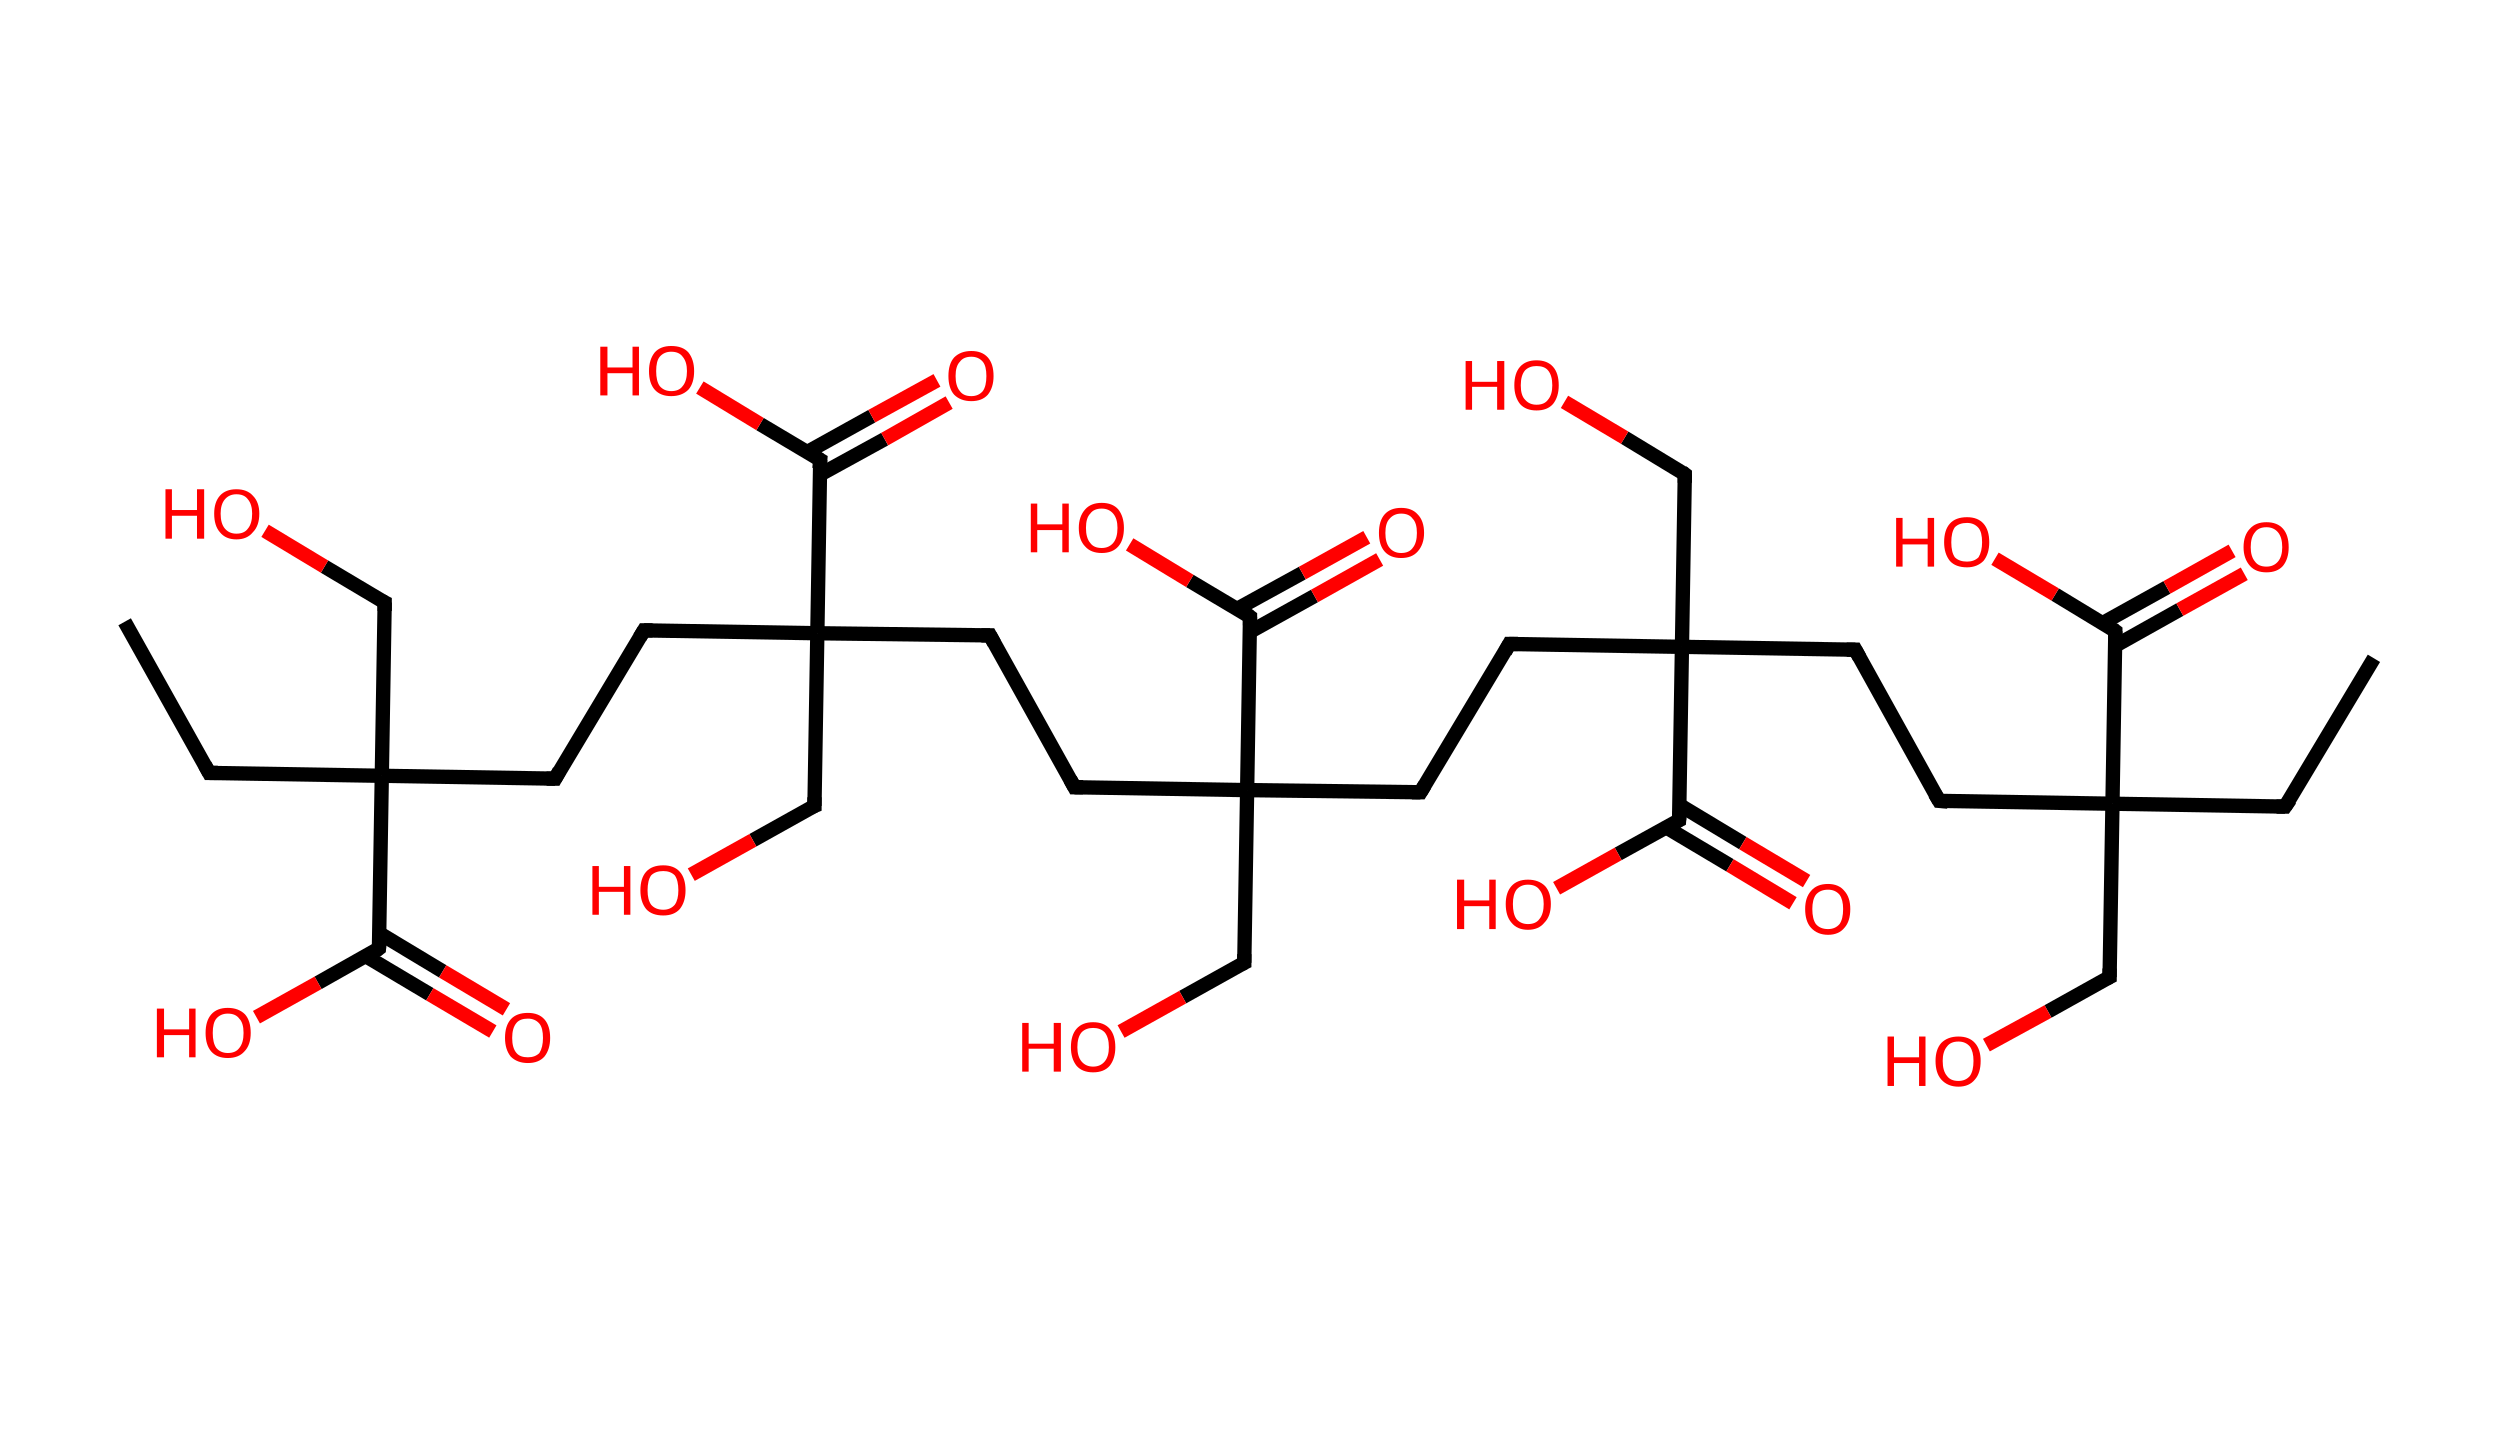 <?xml version='1.0' encoding='ASCII' standalone='yes'?>
<svg xmlns="http://www.w3.org/2000/svg" xmlns:rdkit="http://www.rdkit.org/xml" xmlns:xlink="http://www.w3.org/1999/xlink" version="1.1" baseProfile="full" xml:space="preserve" width="349px" height="200px" viewBox="0 0 349 200">
<!-- END OF HEADER -->
<rect style="opacity:1.0;fill:#FFFFFF;stroke:none" width="349.0" height="200.0" x="0.0" y="0.0"> </rect>
<path class="bond-0 atom-0 atom-1" d="M 331.4,91.9 L 319.0,112.6" style="fill:none;fill-rule:evenodd;stroke:#000000;stroke-width:2.0px;stroke-linecap:butt;stroke-linejoin:miter;stroke-opacity:1"/>
<path class="bond-1 atom-1 atom-2" d="M 319.0,112.6 L 294.9,112.2" style="fill:none;fill-rule:evenodd;stroke:#000000;stroke-width:2.0px;stroke-linecap:butt;stroke-linejoin:miter;stroke-opacity:1"/>
<path class="bond-2 atom-2 atom-3" d="M 294.9,112.2 L 294.5,136.4" style="fill:none;fill-rule:evenodd;stroke:#000000;stroke-width:2.0px;stroke-linecap:butt;stroke-linejoin:miter;stroke-opacity:1"/>
<path class="bond-3 atom-3 atom-4" d="M 294.5,136.4 L 285.9,141.2" style="fill:none;fill-rule:evenodd;stroke:#000000;stroke-width:2.0px;stroke-linecap:butt;stroke-linejoin:miter;stroke-opacity:1"/>
<path class="bond-3 atom-3 atom-4" d="M 285.9,141.2 L 277.3,145.9" style="fill:none;fill-rule:evenodd;stroke:#FF0000;stroke-width:2.0px;stroke-linecap:butt;stroke-linejoin:miter;stroke-opacity:1"/>
<path class="bond-4 atom-2 atom-5" d="M 294.9,112.2 L 270.7,111.8" style="fill:none;fill-rule:evenodd;stroke:#000000;stroke-width:2.0px;stroke-linecap:butt;stroke-linejoin:miter;stroke-opacity:1"/>
<path class="bond-5 atom-5 atom-6" d="M 270.7,111.8 L 259.0,90.7" style="fill:none;fill-rule:evenodd;stroke:#000000;stroke-width:2.0px;stroke-linecap:butt;stroke-linejoin:miter;stroke-opacity:1"/>
<path class="bond-6 atom-6 atom-7" d="M 259.0,90.7 L 234.8,90.3" style="fill:none;fill-rule:evenodd;stroke:#000000;stroke-width:2.0px;stroke-linecap:butt;stroke-linejoin:miter;stroke-opacity:1"/>
<path class="bond-7 atom-7 atom-8" d="M 234.8,90.3 L 235.2,66.2" style="fill:none;fill-rule:evenodd;stroke:#000000;stroke-width:2.0px;stroke-linecap:butt;stroke-linejoin:miter;stroke-opacity:1"/>
<path class="bond-8 atom-8 atom-9" d="M 235.2,66.2 L 226.8,61.1" style="fill:none;fill-rule:evenodd;stroke:#000000;stroke-width:2.0px;stroke-linecap:butt;stroke-linejoin:miter;stroke-opacity:1"/>
<path class="bond-8 atom-8 atom-9" d="M 226.8,61.1 L 218.4,56.1" style="fill:none;fill-rule:evenodd;stroke:#FF0000;stroke-width:2.0px;stroke-linecap:butt;stroke-linejoin:miter;stroke-opacity:1"/>
<path class="bond-9 atom-7 atom-10" d="M 234.8,90.3 L 210.7,89.9" style="fill:none;fill-rule:evenodd;stroke:#000000;stroke-width:2.0px;stroke-linecap:butt;stroke-linejoin:miter;stroke-opacity:1"/>
<path class="bond-10 atom-10 atom-11" d="M 210.7,89.9 L 198.3,110.6" style="fill:none;fill-rule:evenodd;stroke:#000000;stroke-width:2.0px;stroke-linecap:butt;stroke-linejoin:miter;stroke-opacity:1"/>
<path class="bond-11 atom-11 atom-12" d="M 198.3,110.6 L 174.1,110.3" style="fill:none;fill-rule:evenodd;stroke:#000000;stroke-width:2.0px;stroke-linecap:butt;stroke-linejoin:miter;stroke-opacity:1"/>
<path class="bond-12 atom-12 atom-13" d="M 174.1,110.3 L 173.7,134.4" style="fill:none;fill-rule:evenodd;stroke:#000000;stroke-width:2.0px;stroke-linecap:butt;stroke-linejoin:miter;stroke-opacity:1"/>
<path class="bond-13 atom-13 atom-14" d="M 173.7,134.4 L 165.1,139.2" style="fill:none;fill-rule:evenodd;stroke:#000000;stroke-width:2.0px;stroke-linecap:butt;stroke-linejoin:miter;stroke-opacity:1"/>
<path class="bond-13 atom-13 atom-14" d="M 165.1,139.2 L 156.5,144.0" style="fill:none;fill-rule:evenodd;stroke:#FF0000;stroke-width:2.0px;stroke-linecap:butt;stroke-linejoin:miter;stroke-opacity:1"/>
<path class="bond-14 atom-12 atom-15" d="M 174.1,110.3 L 150.0,109.9" style="fill:none;fill-rule:evenodd;stroke:#000000;stroke-width:2.0px;stroke-linecap:butt;stroke-linejoin:miter;stroke-opacity:1"/>
<path class="bond-15 atom-15 atom-16" d="M 150.0,109.9 L 138.2,88.7" style="fill:none;fill-rule:evenodd;stroke:#000000;stroke-width:2.0px;stroke-linecap:butt;stroke-linejoin:miter;stroke-opacity:1"/>
<path class="bond-16 atom-16 atom-17" d="M 138.2,88.7 L 114.1,88.4" style="fill:none;fill-rule:evenodd;stroke:#000000;stroke-width:2.0px;stroke-linecap:butt;stroke-linejoin:miter;stroke-opacity:1"/>
<path class="bond-17 atom-17 atom-18" d="M 114.1,88.4 L 113.7,112.5" style="fill:none;fill-rule:evenodd;stroke:#000000;stroke-width:2.0px;stroke-linecap:butt;stroke-linejoin:miter;stroke-opacity:1"/>
<path class="bond-18 atom-18 atom-19" d="M 113.7,112.5 L 105.1,117.3" style="fill:none;fill-rule:evenodd;stroke:#000000;stroke-width:2.0px;stroke-linecap:butt;stroke-linejoin:miter;stroke-opacity:1"/>
<path class="bond-18 atom-18 atom-19" d="M 105.1,117.3 L 96.5,122.1" style="fill:none;fill-rule:evenodd;stroke:#FF0000;stroke-width:2.0px;stroke-linecap:butt;stroke-linejoin:miter;stroke-opacity:1"/>
<path class="bond-19 atom-17 atom-20" d="M 114.1,88.4 L 89.9,88.0" style="fill:none;fill-rule:evenodd;stroke:#000000;stroke-width:2.0px;stroke-linecap:butt;stroke-linejoin:miter;stroke-opacity:1"/>
<path class="bond-20 atom-20 atom-21" d="M 89.9,88.0 L 77.5,108.7" style="fill:none;fill-rule:evenodd;stroke:#000000;stroke-width:2.0px;stroke-linecap:butt;stroke-linejoin:miter;stroke-opacity:1"/>
<path class="bond-21 atom-21 atom-22" d="M 77.5,108.7 L 53.3,108.3" style="fill:none;fill-rule:evenodd;stroke:#000000;stroke-width:2.0px;stroke-linecap:butt;stroke-linejoin:miter;stroke-opacity:1"/>
<path class="bond-22 atom-22 atom-23" d="M 53.3,108.3 L 29.2,107.9" style="fill:none;fill-rule:evenodd;stroke:#000000;stroke-width:2.0px;stroke-linecap:butt;stroke-linejoin:miter;stroke-opacity:1"/>
<path class="bond-23 atom-23 atom-24" d="M 29.2,107.9 L 17.4,86.8" style="fill:none;fill-rule:evenodd;stroke:#000000;stroke-width:2.0px;stroke-linecap:butt;stroke-linejoin:miter;stroke-opacity:1"/>
<path class="bond-24 atom-22 atom-25" d="M 53.3,108.3 L 53.7,84.1" style="fill:none;fill-rule:evenodd;stroke:#000000;stroke-width:2.0px;stroke-linecap:butt;stroke-linejoin:miter;stroke-opacity:1"/>
<path class="bond-25 atom-25 atom-26" d="M 53.7,84.1 L 45.3,79.1" style="fill:none;fill-rule:evenodd;stroke:#000000;stroke-width:2.0px;stroke-linecap:butt;stroke-linejoin:miter;stroke-opacity:1"/>
<path class="bond-25 atom-25 atom-26" d="M 45.3,79.1 L 37.0,74.1" style="fill:none;fill-rule:evenodd;stroke:#FF0000;stroke-width:2.0px;stroke-linecap:butt;stroke-linejoin:miter;stroke-opacity:1"/>
<path class="bond-26 atom-22 atom-27" d="M 53.3,108.3 L 52.9,132.4" style="fill:none;fill-rule:evenodd;stroke:#000000;stroke-width:2.0px;stroke-linecap:butt;stroke-linejoin:miter;stroke-opacity:1"/>
<path class="bond-27 atom-27 atom-28" d="M 51.1,133.5 L 60.0,138.8" style="fill:none;fill-rule:evenodd;stroke:#000000;stroke-width:2.0px;stroke-linecap:butt;stroke-linejoin:miter;stroke-opacity:1"/>
<path class="bond-27 atom-27 atom-28" d="M 60.0,138.8 L 68.8,144.0" style="fill:none;fill-rule:evenodd;stroke:#FF0000;stroke-width:2.0px;stroke-linecap:butt;stroke-linejoin:miter;stroke-opacity:1"/>
<path class="bond-27 atom-27 atom-28" d="M 53.0,130.3 L 61.8,135.6" style="fill:none;fill-rule:evenodd;stroke:#000000;stroke-width:2.0px;stroke-linecap:butt;stroke-linejoin:miter;stroke-opacity:1"/>
<path class="bond-27 atom-27 atom-28" d="M 61.8,135.6 L 70.7,140.9" style="fill:none;fill-rule:evenodd;stroke:#FF0000;stroke-width:2.0px;stroke-linecap:butt;stroke-linejoin:miter;stroke-opacity:1"/>
<path class="bond-28 atom-27 atom-29" d="M 52.9,132.4 L 44.4,137.2" style="fill:none;fill-rule:evenodd;stroke:#000000;stroke-width:2.0px;stroke-linecap:butt;stroke-linejoin:miter;stroke-opacity:1"/>
<path class="bond-28 atom-27 atom-29" d="M 44.4,137.2 L 35.8,142.0" style="fill:none;fill-rule:evenodd;stroke:#FF0000;stroke-width:2.0px;stroke-linecap:butt;stroke-linejoin:miter;stroke-opacity:1"/>
<path class="bond-29 atom-17 atom-30" d="M 114.1,88.4 L 114.5,64.2" style="fill:none;fill-rule:evenodd;stroke:#000000;stroke-width:2.0px;stroke-linecap:butt;stroke-linejoin:miter;stroke-opacity:1"/>
<path class="bond-30 atom-30 atom-31" d="M 114.4,66.3 L 123.5,61.3" style="fill:none;fill-rule:evenodd;stroke:#000000;stroke-width:2.0px;stroke-linecap:butt;stroke-linejoin:miter;stroke-opacity:1"/>
<path class="bond-30 atom-30 atom-31" d="M 123.5,61.3 L 132.5,56.2" style="fill:none;fill-rule:evenodd;stroke:#FF0000;stroke-width:2.0px;stroke-linecap:butt;stroke-linejoin:miter;stroke-opacity:1"/>
<path class="bond-30 atom-30 atom-31" d="M 112.7,63.1 L 121.7,58.1" style="fill:none;fill-rule:evenodd;stroke:#000000;stroke-width:2.0px;stroke-linecap:butt;stroke-linejoin:miter;stroke-opacity:1"/>
<path class="bond-30 atom-30 atom-31" d="M 121.7,58.1 L 130.8,53.1" style="fill:none;fill-rule:evenodd;stroke:#FF0000;stroke-width:2.0px;stroke-linecap:butt;stroke-linejoin:miter;stroke-opacity:1"/>
<path class="bond-31 atom-30 atom-32" d="M 114.5,64.2 L 106.1,59.2" style="fill:none;fill-rule:evenodd;stroke:#000000;stroke-width:2.0px;stroke-linecap:butt;stroke-linejoin:miter;stroke-opacity:1"/>
<path class="bond-31 atom-30 atom-32" d="M 106.1,59.2 L 97.7,54.1" style="fill:none;fill-rule:evenodd;stroke:#FF0000;stroke-width:2.0px;stroke-linecap:butt;stroke-linejoin:miter;stroke-opacity:1"/>
<path class="bond-32 atom-12 atom-33" d="M 174.1,110.3 L 174.5,86.1" style="fill:none;fill-rule:evenodd;stroke:#000000;stroke-width:2.0px;stroke-linecap:butt;stroke-linejoin:miter;stroke-opacity:1"/>
<path class="bond-33 atom-33 atom-34" d="M 174.5,88.2 L 183.5,83.2" style="fill:none;fill-rule:evenodd;stroke:#000000;stroke-width:2.0px;stroke-linecap:butt;stroke-linejoin:miter;stroke-opacity:1"/>
<path class="bond-33 atom-33 atom-34" d="M 183.5,83.2 L 192.6,78.1" style="fill:none;fill-rule:evenodd;stroke:#FF0000;stroke-width:2.0px;stroke-linecap:butt;stroke-linejoin:miter;stroke-opacity:1"/>
<path class="bond-33 atom-33 atom-34" d="M 172.7,85.0 L 181.8,80.0" style="fill:none;fill-rule:evenodd;stroke:#000000;stroke-width:2.0px;stroke-linecap:butt;stroke-linejoin:miter;stroke-opacity:1"/>
<path class="bond-33 atom-33 atom-34" d="M 181.8,80.0 L 190.8,75.0" style="fill:none;fill-rule:evenodd;stroke:#FF0000;stroke-width:2.0px;stroke-linecap:butt;stroke-linejoin:miter;stroke-opacity:1"/>
<path class="bond-34 atom-33 atom-35" d="M 174.5,86.1 L 166.1,81.1" style="fill:none;fill-rule:evenodd;stroke:#000000;stroke-width:2.0px;stroke-linecap:butt;stroke-linejoin:miter;stroke-opacity:1"/>
<path class="bond-34 atom-33 atom-35" d="M 166.1,81.1 L 157.7,76.0" style="fill:none;fill-rule:evenodd;stroke:#FF0000;stroke-width:2.0px;stroke-linecap:butt;stroke-linejoin:miter;stroke-opacity:1"/>
<path class="bond-35 atom-7 atom-36" d="M 234.8,90.3 L 234.4,114.5" style="fill:none;fill-rule:evenodd;stroke:#000000;stroke-width:2.0px;stroke-linecap:butt;stroke-linejoin:miter;stroke-opacity:1"/>
<path class="bond-36 atom-36 atom-37" d="M 232.6,115.5 L 241.5,120.8" style="fill:none;fill-rule:evenodd;stroke:#000000;stroke-width:2.0px;stroke-linecap:butt;stroke-linejoin:miter;stroke-opacity:1"/>
<path class="bond-36 atom-36 atom-37" d="M 241.5,120.8 L 250.3,126.1" style="fill:none;fill-rule:evenodd;stroke:#FF0000;stroke-width:2.0px;stroke-linecap:butt;stroke-linejoin:miter;stroke-opacity:1"/>
<path class="bond-36 atom-36 atom-37" d="M 234.5,112.4 L 243.3,117.7" style="fill:none;fill-rule:evenodd;stroke:#000000;stroke-width:2.0px;stroke-linecap:butt;stroke-linejoin:miter;stroke-opacity:1"/>
<path class="bond-36 atom-36 atom-37" d="M 243.3,117.7 L 252.2,123.0" style="fill:none;fill-rule:evenodd;stroke:#FF0000;stroke-width:2.0px;stroke-linecap:butt;stroke-linejoin:miter;stroke-opacity:1"/>
<path class="bond-37 atom-36 atom-38" d="M 234.4,114.5 L 225.9,119.2" style="fill:none;fill-rule:evenodd;stroke:#000000;stroke-width:2.0px;stroke-linecap:butt;stroke-linejoin:miter;stroke-opacity:1"/>
<path class="bond-37 atom-36 atom-38" d="M 225.9,119.2 L 217.3,124.0" style="fill:none;fill-rule:evenodd;stroke:#FF0000;stroke-width:2.0px;stroke-linecap:butt;stroke-linejoin:miter;stroke-opacity:1"/>
<path class="bond-38 atom-2 atom-39" d="M 294.9,112.2 L 295.3,88.1" style="fill:none;fill-rule:evenodd;stroke:#000000;stroke-width:2.0px;stroke-linecap:butt;stroke-linejoin:miter;stroke-opacity:1"/>
<path class="bond-39 atom-39 atom-40" d="M 295.2,90.2 L 304.3,85.1" style="fill:none;fill-rule:evenodd;stroke:#000000;stroke-width:2.0px;stroke-linecap:butt;stroke-linejoin:miter;stroke-opacity:1"/>
<path class="bond-39 atom-39 atom-40" d="M 304.3,85.1 L 313.3,80.1" style="fill:none;fill-rule:evenodd;stroke:#FF0000;stroke-width:2.0px;stroke-linecap:butt;stroke-linejoin:miter;stroke-opacity:1"/>
<path class="bond-39 atom-39 atom-40" d="M 293.5,87.0 L 302.5,82.0" style="fill:none;fill-rule:evenodd;stroke:#000000;stroke-width:2.0px;stroke-linecap:butt;stroke-linejoin:miter;stroke-opacity:1"/>
<path class="bond-39 atom-39 atom-40" d="M 302.5,82.0 L 311.6,76.9" style="fill:none;fill-rule:evenodd;stroke:#FF0000;stroke-width:2.0px;stroke-linecap:butt;stroke-linejoin:miter;stroke-opacity:1"/>
<path class="bond-40 atom-39 atom-41" d="M 295.3,88.1 L 286.9,83.0" style="fill:none;fill-rule:evenodd;stroke:#000000;stroke-width:2.0px;stroke-linecap:butt;stroke-linejoin:miter;stroke-opacity:1"/>
<path class="bond-40 atom-39 atom-41" d="M 286.9,83.0 L 278.5,78.0" style="fill:none;fill-rule:evenodd;stroke:#FF0000;stroke-width:2.0px;stroke-linecap:butt;stroke-linejoin:miter;stroke-opacity:1"/>
<path d="M 319.7,111.6 L 319.0,112.6 L 317.8,112.6" style="fill:none;stroke:#000000;stroke-width:2.0px;stroke-linecap:butt;stroke-linejoin:miter;stroke-opacity:1;"/>
<path d="M 294.5,135.2 L 294.5,136.4 L 294.1,136.6" style="fill:none;stroke:#000000;stroke-width:2.0px;stroke-linecap:butt;stroke-linejoin:miter;stroke-opacity:1;"/>
<path d="M 271.9,111.9 L 270.7,111.8 L 270.1,110.8" style="fill:none;stroke:#000000;stroke-width:2.0px;stroke-linecap:butt;stroke-linejoin:miter;stroke-opacity:1;"/>
<path d="M 259.6,91.8 L 259.0,90.7 L 257.8,90.7" style="fill:none;stroke:#000000;stroke-width:2.0px;stroke-linecap:butt;stroke-linejoin:miter;stroke-opacity:1;"/>
<path d="M 235.2,67.4 L 235.2,66.2 L 234.8,65.9" style="fill:none;stroke:#000000;stroke-width:2.0px;stroke-linecap:butt;stroke-linejoin:miter;stroke-opacity:1;"/>
<path d="M 211.9,89.9 L 210.7,89.9 L 210.1,91.0" style="fill:none;stroke:#000000;stroke-width:2.0px;stroke-linecap:butt;stroke-linejoin:miter;stroke-opacity:1;"/>
<path d="M 198.9,109.6 L 198.3,110.6 L 197.1,110.6" style="fill:none;stroke:#000000;stroke-width:2.0px;stroke-linecap:butt;stroke-linejoin:miter;stroke-opacity:1;"/>
<path d="M 173.7,133.2 L 173.7,134.4 L 173.3,134.6" style="fill:none;stroke:#000000;stroke-width:2.0px;stroke-linecap:butt;stroke-linejoin:miter;stroke-opacity:1;"/>
<path d="M 151.2,109.9 L 150.0,109.9 L 149.4,108.8" style="fill:none;stroke:#000000;stroke-width:2.0px;stroke-linecap:butt;stroke-linejoin:miter;stroke-opacity:1;"/>
<path d="M 138.8,89.8 L 138.2,88.7 L 137.0,88.7" style="fill:none;stroke:#000000;stroke-width:2.0px;stroke-linecap:butt;stroke-linejoin:miter;stroke-opacity:1;"/>
<path d="M 113.7,111.3 L 113.7,112.5 L 113.2,112.7" style="fill:none;stroke:#000000;stroke-width:2.0px;stroke-linecap:butt;stroke-linejoin:miter;stroke-opacity:1;"/>
<path d="M 91.1,88.0 L 89.9,88.0 L 89.3,89.0" style="fill:none;stroke:#000000;stroke-width:2.0px;stroke-linecap:butt;stroke-linejoin:miter;stroke-opacity:1;"/>
<path d="M 78.1,107.6 L 77.5,108.7 L 76.3,108.7" style="fill:none;stroke:#000000;stroke-width:2.0px;stroke-linecap:butt;stroke-linejoin:miter;stroke-opacity:1;"/>
<path d="M 30.4,107.9 L 29.2,107.9 L 28.6,106.8" style="fill:none;stroke:#000000;stroke-width:2.0px;stroke-linecap:butt;stroke-linejoin:miter;stroke-opacity:1;"/>
<path d="M 53.7,85.3 L 53.7,84.1 L 53.3,83.9" style="fill:none;stroke:#000000;stroke-width:2.0px;stroke-linecap:butt;stroke-linejoin:miter;stroke-opacity:1;"/>
<path d="M 53.0,131.2 L 52.9,132.4 L 52.5,132.7" style="fill:none;stroke:#000000;stroke-width:2.0px;stroke-linecap:butt;stroke-linejoin:miter;stroke-opacity:1;"/>
<path d="M 114.4,65.4 L 114.5,64.2 L 114.0,63.9" style="fill:none;stroke:#000000;stroke-width:2.0px;stroke-linecap:butt;stroke-linejoin:miter;stroke-opacity:1;"/>
<path d="M 174.5,87.3 L 174.5,86.1 L 174.1,85.8" style="fill:none;stroke:#000000;stroke-width:2.0px;stroke-linecap:butt;stroke-linejoin:miter;stroke-opacity:1;"/>
<path d="M 234.5,113.3 L 234.4,114.5 L 234.0,114.7" style="fill:none;stroke:#000000;stroke-width:2.0px;stroke-linecap:butt;stroke-linejoin:miter;stroke-opacity:1;"/>
<path d="M 295.3,89.3 L 295.3,88.1 L 294.9,87.8" style="fill:none;stroke:#000000;stroke-width:2.0px;stroke-linecap:butt;stroke-linejoin:miter;stroke-opacity:1;"/>
<path class="atom-4" d="M 263.5 144.7 L 264.4 144.7 L 264.4 147.6 L 267.9 147.6 L 267.9 144.7 L 268.8 144.7 L 268.8 151.6 L 267.9 151.6 L 267.9 148.4 L 264.4 148.4 L 264.4 151.6 L 263.5 151.6 L 263.5 144.7 " fill="#FF0000"/>
<path class="atom-4" d="M 270.2 148.1 Q 270.2 146.5, 271.0 145.6 Q 271.9 144.7, 273.4 144.7 Q 274.9 144.7, 275.7 145.6 Q 276.5 146.5, 276.5 148.1 Q 276.5 149.8, 275.7 150.7 Q 274.9 151.7, 273.4 151.7 Q 271.9 151.7, 271.0 150.7 Q 270.2 149.8, 270.2 148.1 M 273.4 150.9 Q 274.4 150.9, 275.0 150.2 Q 275.5 149.5, 275.5 148.1 Q 275.5 146.8, 275.0 146.1 Q 274.4 145.4, 273.4 145.4 Q 272.3 145.4, 271.8 146.1 Q 271.2 146.8, 271.2 148.1 Q 271.2 149.5, 271.8 150.2 Q 272.3 150.9, 273.4 150.9 " fill="#FF0000"/>
<path class="atom-9" d="M 204.6 50.4 L 205.5 50.4 L 205.5 53.3 L 209.0 53.3 L 209.0 50.4 L 210.0 50.4 L 210.0 57.2 L 209.0 57.2 L 209.0 54.0 L 205.5 54.0 L 205.5 57.2 L 204.6 57.2 L 204.6 50.4 " fill="#FF0000"/>
<path class="atom-9" d="M 211.4 53.8 Q 211.4 52.1, 212.2 51.2 Q 213.0 50.3, 214.5 50.3 Q 216.0 50.3, 216.8 51.2 Q 217.6 52.1, 217.6 53.8 Q 217.6 55.4, 216.8 56.4 Q 216.0 57.3, 214.5 57.3 Q 213.0 57.3, 212.2 56.4 Q 211.4 55.4, 211.4 53.8 M 214.5 56.5 Q 215.6 56.5, 216.1 55.8 Q 216.7 55.1, 216.7 53.8 Q 216.7 52.4, 216.1 51.7 Q 215.6 51.1, 214.5 51.1 Q 213.5 51.1, 212.9 51.7 Q 212.3 52.4, 212.3 53.8 Q 212.3 55.2, 212.9 55.8 Q 213.5 56.5, 214.5 56.5 " fill="#FF0000"/>
<path class="atom-14" d="M 142.7 142.8 L 143.6 142.8 L 143.6 145.7 L 147.1 145.7 L 147.1 142.8 L 148.1 142.8 L 148.1 149.6 L 147.1 149.6 L 147.1 146.4 L 143.6 146.4 L 143.6 149.6 L 142.7 149.6 L 142.7 142.8 " fill="#FF0000"/>
<path class="atom-14" d="M 149.5 146.2 Q 149.5 144.5, 150.3 143.6 Q 151.1 142.7, 152.6 142.7 Q 154.1 142.7, 154.9 143.6 Q 155.7 144.5, 155.7 146.2 Q 155.7 147.8, 154.9 148.8 Q 154.1 149.7, 152.6 149.7 Q 151.1 149.7, 150.3 148.8 Q 149.5 147.8, 149.5 146.2 M 152.6 148.9 Q 153.6 148.9, 154.2 148.2 Q 154.8 147.5, 154.8 146.2 Q 154.8 144.8, 154.2 144.1 Q 153.6 143.5, 152.6 143.5 Q 151.6 143.5, 151.0 144.1 Q 150.4 144.8, 150.4 146.2 Q 150.4 147.5, 151.0 148.2 Q 151.6 148.9, 152.6 148.9 " fill="#FF0000"/>
<path class="atom-19" d="M 82.7 120.9 L 83.6 120.9 L 83.6 123.8 L 87.1 123.8 L 87.1 120.9 L 88.0 120.9 L 88.0 127.7 L 87.1 127.7 L 87.1 124.5 L 83.6 124.5 L 83.6 127.7 L 82.7 127.7 L 82.7 120.9 " fill="#FF0000"/>
<path class="atom-19" d="M 89.4 124.3 Q 89.4 122.6, 90.2 121.7 Q 91.0 120.8, 92.6 120.8 Q 94.1 120.8, 94.9 121.7 Q 95.7 122.6, 95.7 124.3 Q 95.7 125.9, 94.9 126.9 Q 94.1 127.8, 92.6 127.8 Q 91.0 127.8, 90.2 126.9 Q 89.4 125.9, 89.4 124.3 M 92.6 127.0 Q 93.6 127.0, 94.2 126.3 Q 94.7 125.6, 94.7 124.3 Q 94.7 122.9, 94.2 122.2 Q 93.6 121.6, 92.6 121.6 Q 91.5 121.6, 90.9 122.2 Q 90.4 122.9, 90.4 124.3 Q 90.4 125.6, 90.9 126.3 Q 91.5 127.0, 92.6 127.0 " fill="#FF0000"/>
<path class="atom-26" d="M 23.1 68.3 L 24.0 68.3 L 24.0 71.2 L 27.5 71.2 L 27.5 68.3 L 28.5 68.3 L 28.5 75.2 L 27.5 75.2 L 27.5 72.0 L 24.0 72.0 L 24.0 75.2 L 23.1 75.2 L 23.1 68.3 " fill="#FF0000"/>
<path class="atom-26" d="M 29.9 71.7 Q 29.9 70.1, 30.7 69.2 Q 31.5 68.3, 33.0 68.3 Q 34.5 68.3, 35.3 69.2 Q 36.2 70.1, 36.2 71.7 Q 36.2 73.4, 35.3 74.3 Q 34.5 75.3, 33.0 75.3 Q 31.5 75.3, 30.7 74.3 Q 29.9 73.4, 29.9 71.7 M 33.0 74.5 Q 34.1 74.5, 34.6 73.8 Q 35.2 73.1, 35.2 71.7 Q 35.2 70.4, 34.6 69.7 Q 34.1 69.0, 33.0 69.0 Q 32.0 69.0, 31.4 69.7 Q 30.8 70.4, 30.8 71.7 Q 30.8 73.1, 31.4 73.8 Q 32.0 74.5, 33.0 74.5 " fill="#FF0000"/>
<path class="atom-28" d="M 70.5 144.9 Q 70.5 143.2, 71.3 142.3 Q 72.1 141.4, 73.7 141.4 Q 75.2 141.4, 76.0 142.3 Q 76.8 143.2, 76.8 144.9 Q 76.8 146.5, 76.0 147.5 Q 75.2 148.4, 73.7 148.4 Q 72.2 148.4, 71.3 147.5 Q 70.5 146.5, 70.5 144.9 M 73.7 147.6 Q 74.7 147.6, 75.3 147.0 Q 75.8 146.2, 75.8 144.9 Q 75.8 143.5, 75.3 142.9 Q 74.7 142.2, 73.7 142.2 Q 72.6 142.2, 72.1 142.8 Q 71.5 143.5, 71.5 144.9 Q 71.5 146.3, 72.1 147.0 Q 72.6 147.6, 73.7 147.6 " fill="#FF0000"/>
<path class="atom-29" d="M 21.9 140.8 L 22.9 140.8 L 22.9 143.7 L 26.4 143.7 L 26.4 140.8 L 27.3 140.8 L 27.3 147.6 L 26.4 147.6 L 26.4 144.5 L 22.9 144.5 L 22.9 147.6 L 21.9 147.6 L 21.9 140.8 " fill="#FF0000"/>
<path class="atom-29" d="M 28.7 144.2 Q 28.7 142.5, 29.5 141.6 Q 30.3 140.7, 31.8 140.7 Q 33.3 140.7, 34.2 141.6 Q 35.0 142.5, 35.0 144.2 Q 35.0 145.9, 34.1 146.8 Q 33.3 147.7, 31.8 147.7 Q 30.3 147.7, 29.5 146.8 Q 28.7 145.9, 28.7 144.2 M 31.8 147.0 Q 32.9 147.0, 33.4 146.3 Q 34.0 145.6, 34.0 144.2 Q 34.0 142.8, 33.4 142.2 Q 32.9 141.5, 31.8 141.5 Q 30.8 141.5, 30.2 142.2 Q 29.7 142.8, 29.7 144.2 Q 29.7 145.6, 30.2 146.3 Q 30.8 147.0, 31.8 147.0 " fill="#FF0000"/>
<path class="atom-31" d="M 132.4 52.5 Q 132.4 50.8, 133.2 49.9 Q 134.1 49.0, 135.6 49.0 Q 137.1 49.0, 137.9 49.9 Q 138.7 50.8, 138.7 52.5 Q 138.7 54.1, 137.9 55.1 Q 137.1 56.0, 135.6 56.0 Q 134.1 56.0, 133.2 55.1 Q 132.4 54.2, 132.4 52.5 M 135.6 55.3 Q 136.6 55.3, 137.2 54.6 Q 137.7 53.9, 137.7 52.5 Q 137.7 51.1, 137.2 50.5 Q 136.6 49.8, 135.6 49.8 Q 134.5 49.8, 134.0 50.5 Q 133.4 51.1, 133.4 52.5 Q 133.4 53.9, 134.0 54.6 Q 134.5 55.3, 135.6 55.3 " fill="#FF0000"/>
<path class="atom-32" d="M 83.8 48.4 L 84.8 48.4 L 84.8 51.3 L 88.3 51.3 L 88.3 48.4 L 89.2 48.4 L 89.2 55.2 L 88.3 55.2 L 88.3 52.1 L 84.8 52.1 L 84.8 55.2 L 83.8 55.2 L 83.8 48.4 " fill="#FF0000"/>
<path class="atom-32" d="M 90.6 51.8 Q 90.6 50.2, 91.4 49.2 Q 92.2 48.3, 93.7 48.3 Q 95.3 48.3, 96.1 49.2 Q 96.9 50.2, 96.9 51.8 Q 96.9 53.5, 96.1 54.4 Q 95.2 55.3, 93.7 55.3 Q 92.2 55.3, 91.4 54.4 Q 90.6 53.5, 90.6 51.8 M 93.7 54.6 Q 94.8 54.6, 95.3 53.9 Q 95.9 53.2, 95.9 51.8 Q 95.9 50.5, 95.3 49.8 Q 94.8 49.1, 93.7 49.1 Q 92.7 49.1, 92.1 49.8 Q 91.6 50.4, 91.6 51.8 Q 91.6 53.2, 92.1 53.9 Q 92.7 54.6, 93.7 54.6 " fill="#FF0000"/>
<path class="atom-34" d="M 192.5 74.4 Q 192.5 72.7, 193.3 71.8 Q 194.1 70.9, 195.6 70.9 Q 197.1 70.9, 197.9 71.8 Q 198.8 72.7, 198.8 74.4 Q 198.8 76.0, 197.9 77.0 Q 197.1 77.9, 195.6 77.9 Q 194.1 77.9, 193.3 77.0 Q 192.5 76.1, 192.5 74.4 M 195.6 77.2 Q 196.7 77.2, 197.2 76.5 Q 197.8 75.8, 197.8 74.4 Q 197.8 73.0, 197.2 72.4 Q 196.7 71.7, 195.6 71.7 Q 194.6 71.7, 194.0 72.4 Q 193.4 73.0, 193.4 74.4 Q 193.4 75.8, 194.0 76.5 Q 194.6 77.2, 195.6 77.2 " fill="#FF0000"/>
<path class="atom-35" d="M 143.9 70.3 L 144.8 70.3 L 144.8 73.2 L 148.3 73.2 L 148.3 70.3 L 149.2 70.3 L 149.2 77.1 L 148.3 77.1 L 148.3 74.0 L 144.8 74.0 L 144.8 77.1 L 143.9 77.1 L 143.9 70.3 " fill="#FF0000"/>
<path class="atom-35" d="M 150.6 73.7 Q 150.6 72.1, 151.5 71.1 Q 152.3 70.2, 153.8 70.2 Q 155.3 70.2, 156.1 71.1 Q 156.9 72.1, 156.9 73.7 Q 156.9 75.4, 156.1 76.3 Q 155.3 77.2, 153.8 77.2 Q 152.3 77.2, 151.5 76.3 Q 150.6 75.4, 150.6 73.7 M 153.8 76.5 Q 154.8 76.5, 155.4 75.8 Q 156.0 75.1, 156.0 73.7 Q 156.0 72.4, 155.4 71.7 Q 154.8 71.0, 153.8 71.0 Q 152.7 71.0, 152.2 71.7 Q 151.6 72.3, 151.6 73.7 Q 151.6 75.1, 152.2 75.8 Q 152.7 76.5, 153.8 76.5 " fill="#FF0000"/>
<path class="atom-37" d="M 252.0 126.9 Q 252.0 125.3, 252.8 124.4 Q 253.6 123.4, 255.2 123.4 Q 256.7 123.4, 257.5 124.4 Q 258.3 125.3, 258.3 126.9 Q 258.3 128.6, 257.5 129.5 Q 256.7 130.5, 255.2 130.5 Q 253.7 130.5, 252.8 129.5 Q 252.0 128.6, 252.0 126.9 M 255.2 129.7 Q 256.2 129.7, 256.8 129.0 Q 257.3 128.3, 257.3 126.9 Q 257.3 125.6, 256.8 124.9 Q 256.2 124.2, 255.2 124.2 Q 254.1 124.2, 253.5 124.9 Q 253.0 125.6, 253.0 126.9 Q 253.0 128.3, 253.5 129.0 Q 254.1 129.7, 255.2 129.7 " fill="#FF0000"/>
<path class="atom-38" d="M 203.4 122.8 L 204.4 122.8 L 204.4 125.7 L 207.9 125.7 L 207.9 122.8 L 208.8 122.8 L 208.8 129.7 L 207.9 129.7 L 207.9 126.5 L 204.4 126.5 L 204.4 129.7 L 203.4 129.7 L 203.4 122.8 " fill="#FF0000"/>
<path class="atom-38" d="M 210.2 126.2 Q 210.2 124.6, 211.0 123.7 Q 211.8 122.8, 213.3 122.8 Q 214.8 122.8, 215.7 123.7 Q 216.5 124.6, 216.5 126.2 Q 216.5 127.9, 215.6 128.8 Q 214.8 129.8, 213.3 129.8 Q 211.8 129.8, 211.0 128.8 Q 210.2 127.9, 210.2 126.2 M 213.3 129.0 Q 214.4 129.0, 214.9 128.3 Q 215.5 127.6, 215.5 126.2 Q 215.5 124.9, 214.9 124.2 Q 214.4 123.5, 213.3 123.5 Q 212.3 123.5, 211.7 124.2 Q 211.2 124.9, 211.2 126.2 Q 211.2 127.6, 211.7 128.3 Q 212.3 129.0, 213.3 129.0 " fill="#FF0000"/>
<path class="atom-40" d="M 313.2 76.4 Q 313.2 74.7, 314.1 73.8 Q 314.9 72.9, 316.4 72.9 Q 317.9 72.9, 318.7 73.8 Q 319.5 74.7, 319.5 76.4 Q 319.5 78.0, 318.7 79.0 Q 317.9 79.9, 316.4 79.9 Q 314.9 79.9, 314.1 79.0 Q 313.2 78.0, 313.2 76.4 M 316.4 79.1 Q 317.4 79.1, 318.0 78.4 Q 318.6 77.7, 318.6 76.4 Q 318.6 75.0, 318.0 74.3 Q 317.4 73.6, 316.4 73.6 Q 315.3 73.6, 314.8 74.3 Q 314.2 75.0, 314.2 76.4 Q 314.2 77.7, 314.8 78.4 Q 315.3 79.1, 316.4 79.1 " fill="#FF0000"/>
<path class="atom-41" d="M 264.7 72.3 L 265.6 72.3 L 265.6 75.2 L 269.1 75.2 L 269.1 72.3 L 270.0 72.3 L 270.0 79.1 L 269.1 79.1 L 269.1 76.0 L 265.6 76.0 L 265.6 79.1 L 264.7 79.1 L 264.7 72.3 " fill="#FF0000"/>
<path class="atom-41" d="M 271.4 75.7 Q 271.4 74.0, 272.2 73.1 Q 273.0 72.2, 274.6 72.2 Q 276.1 72.2, 276.9 73.1 Q 277.7 74.0, 277.7 75.7 Q 277.7 77.3, 276.9 78.3 Q 276.0 79.2, 274.6 79.2 Q 273.0 79.2, 272.2 78.3 Q 271.4 77.3, 271.4 75.7 M 274.6 78.4 Q 275.6 78.4, 276.2 77.8 Q 276.7 77.0, 276.7 75.7 Q 276.7 74.3, 276.2 73.7 Q 275.6 73.0, 274.6 73.0 Q 273.5 73.0, 272.9 73.6 Q 272.4 74.3, 272.4 75.7 Q 272.4 77.1, 272.9 77.8 Q 273.5 78.4, 274.6 78.4 " fill="#FF0000"/>
</svg>
